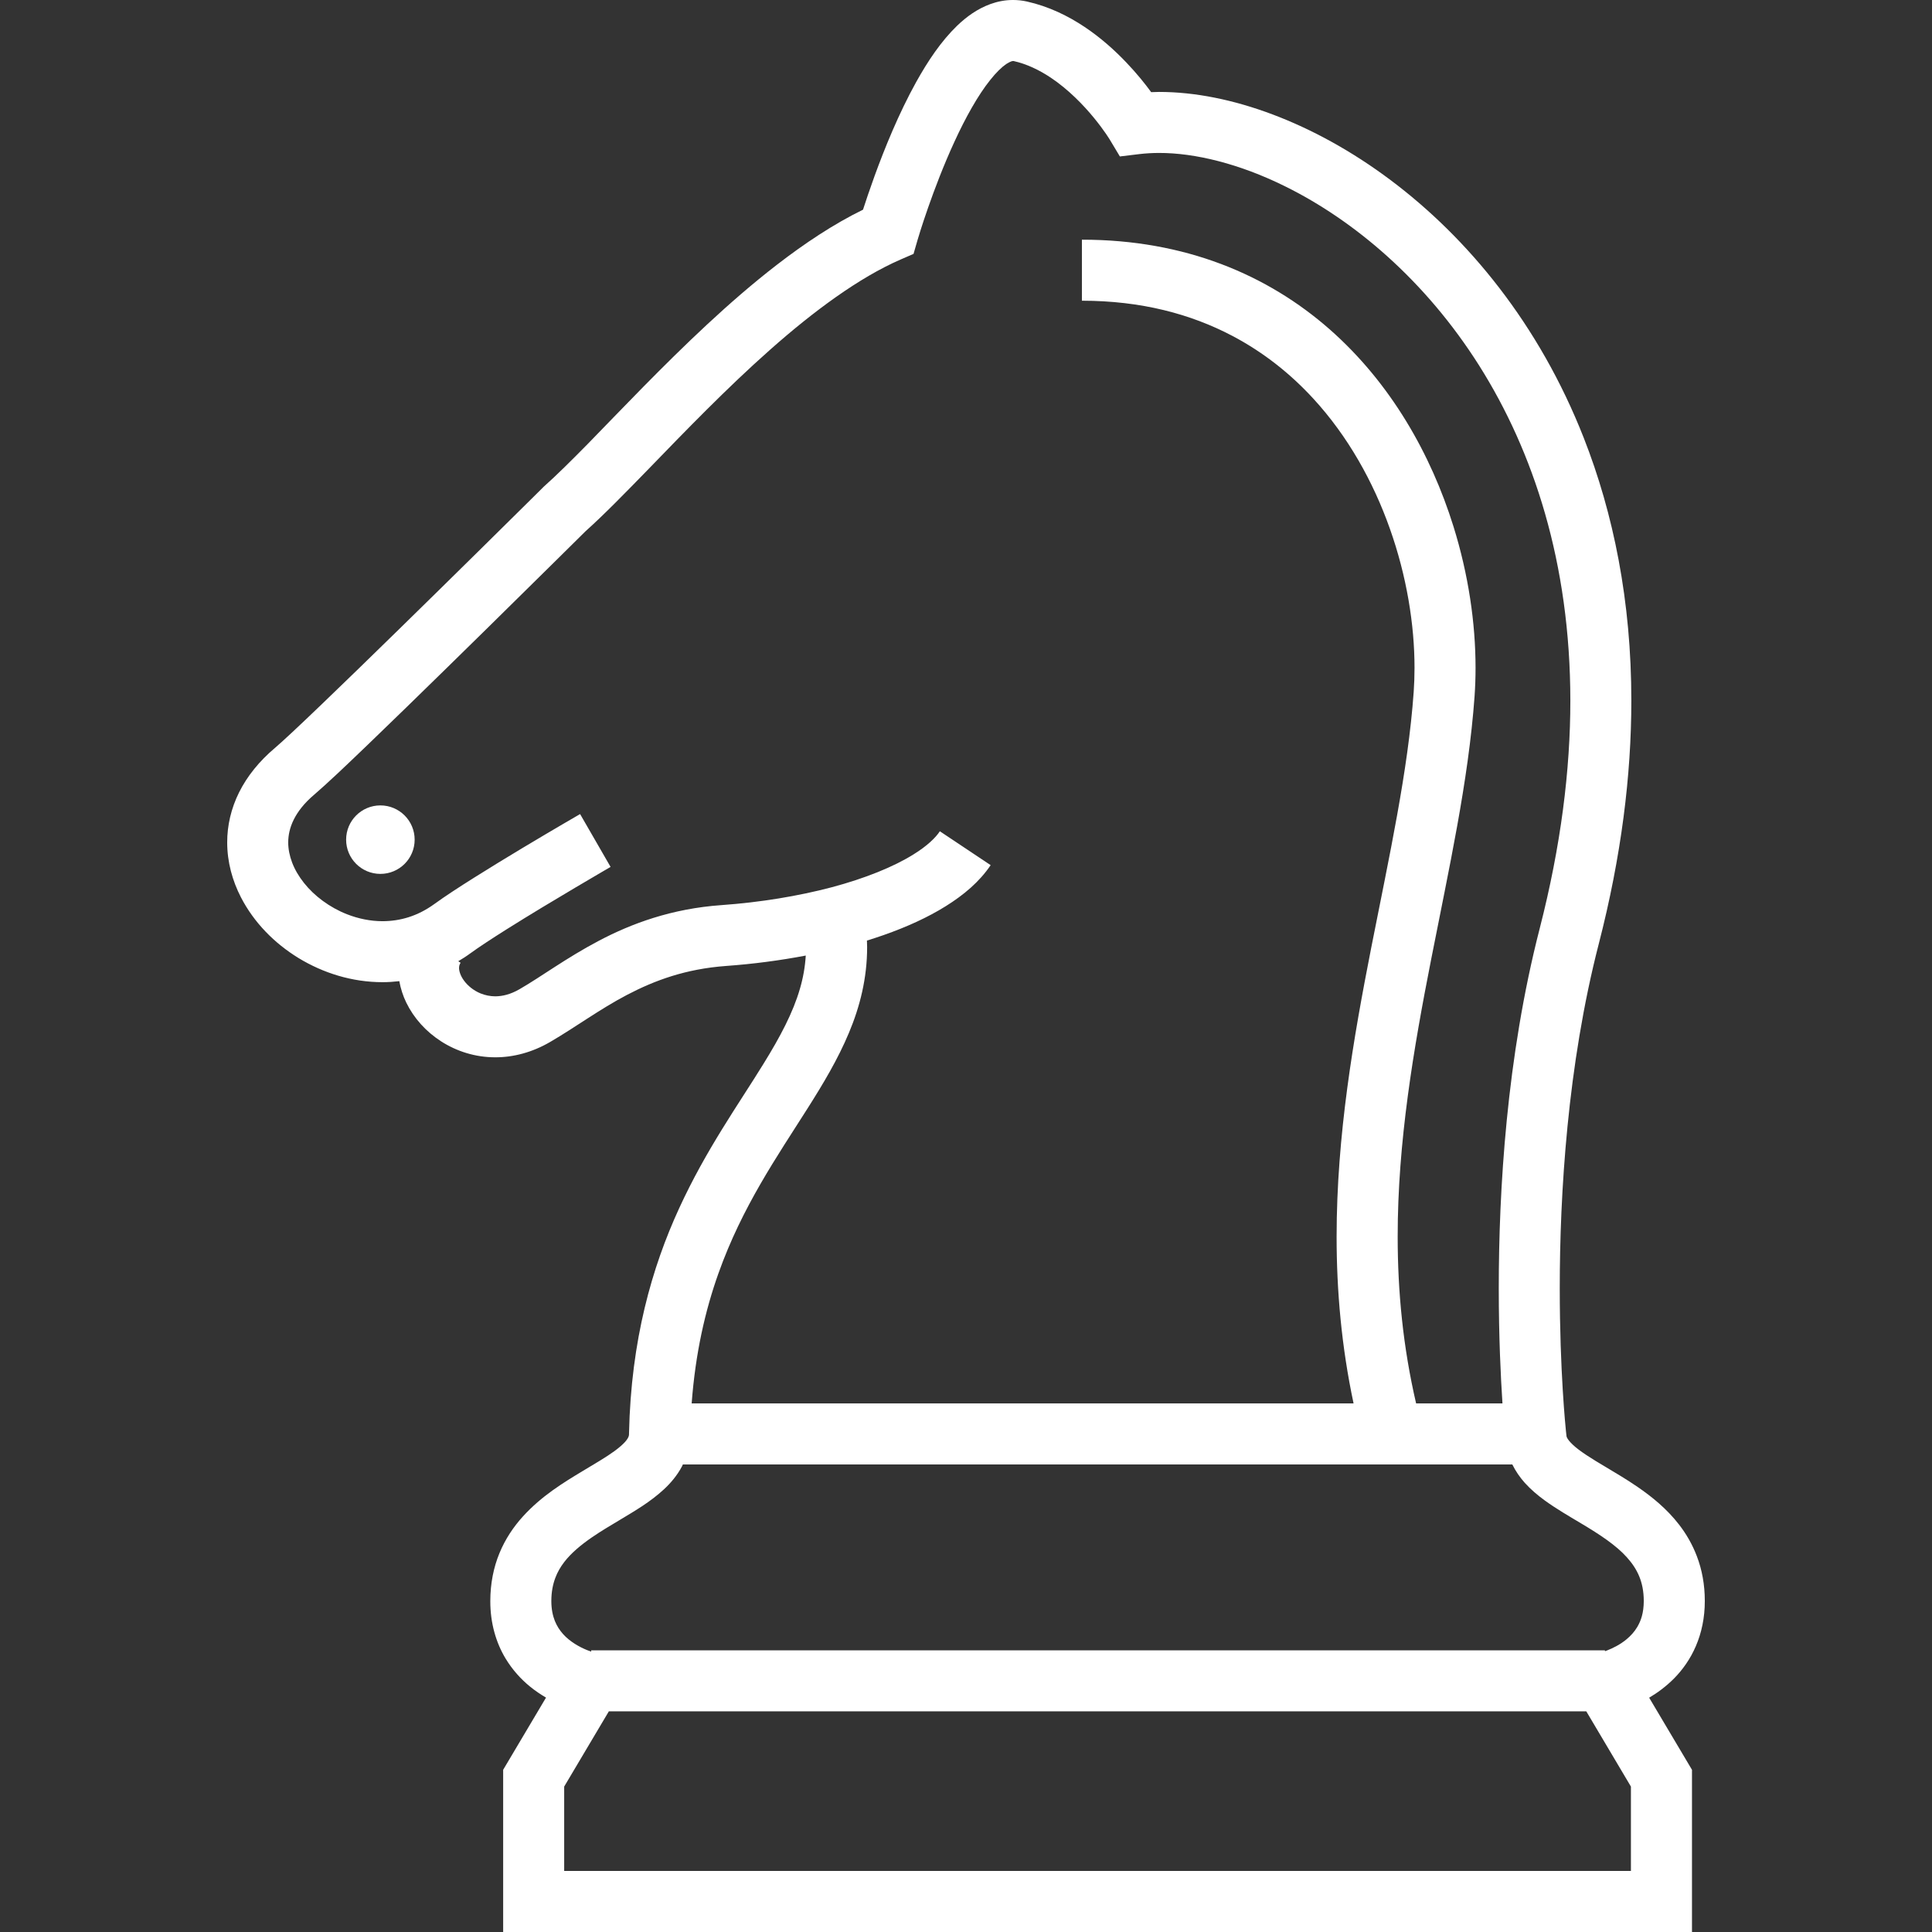 <!DOCTYPE svg PUBLIC "-//W3C//DTD SVG 1.1//EN" "http://www.w3.org/Graphics/SVG/1.1/DTD/svg11.dtd">
<!-- Uploaded to: SVG Repo, www.svgrepo.com, Transformed by: SVG Repo Mixer Tools -->
<svg height="64px" width="64px" version="1.1" id="_x32_" xmlns="http://www.w3.org/2000/svg" xmlns:xlink="http://www.w3.org/1999/xlink" viewBox="0 0 512 512" xml:space="preserve" fill="#ffffff" stroke="#ffffff" stroke-width="0.005">
<rect x="0" y="0" width="512" height="512" fill="#333333" stroke="none"/>
<g id="SVGRepo_bgCarrier" stroke-width="0"/>
<g id="SVGRepo_tracerCarrier" stroke-linecap="round" stroke-linejoin="round"/>
<g id="SVGRepo_iconCarrier"> <style type="text/css"> .st0{fill:#ffffff;} </style> <g> <path class="st0" d="M100.807,213.441c-5.014,0-9.08,4.066-9.08,9.08c0,5.014,4.066,9.07,9.08,9.07c5.015,0,9.08-4.056,9.08-9.07 C109.887,217.507,105.822,213.441,100.807,213.441z"/> <path class="st0" d="M449.433,436.201c1.488-3.446,2.367-7.492,2.357-11.907c0.01-4.295-0.738-8.311-2.107-11.887 c-1.188-3.127-2.817-5.914-4.685-8.331c-3.276-4.245-7.212-7.412-11.038-10.039c-2.878-1.978-5.724-3.647-8.292-5.185 c-3.866-2.277-7.122-4.325-8.84-5.973c-0.859-0.8-1.329-1.448-1.538-1.848c-0.08-0.15-0.11-0.25-0.14-0.36l-0.17-1.528v-0.02 c-0.07-0.729-1.628-15.723-1.628-37.69c0-25.023,2.038-59.126,10.349-91.332c5.963-23.145,8.621-44.632,8.621-64.411 c0.01-26.321-4.735-49.627-12.627-69.695c-11.837-30.128-30.736-52.952-51.185-68.277c-10.229-7.672-20.848-13.465-31.256-17.391 c-10.409-3.916-20.608-5.964-30.098-5.964c-0.7,0-1.389,0.031-2.078,0.06c-1.588-2.168-3.806-4.955-6.644-7.921 c-2.996-3.137-6.662-6.464-11.028-9.38c-4.375-2.918-9.47-5.424-15.273-6.723c-1.219-0.27-2.448-0.4-3.647-0.4 c-2.138-0.01-4.175,0.409-6.024,1.079c-3.486,1.278-6.303,3.346-8.781,5.704c-4.314,4.175-7.781,9.389-10.898,14.983 c-4.645,8.372-8.361,17.601-10.998,24.834c-1.319,3.636-2.358,6.752-3.077,8.97c-7.831,3.836-15.463,8.921-22.875,14.644 c-12.726,9.83-24.774,21.577-35.402,32.355c-5.295,5.384-10.239,10.539-14.664,15.074c-4.435,4.505-8.372,8.41-11.548,11.228 l-0.16,0.15l-0.16,0.159c0,0-0.958,0.95-2.656,2.637c-5.965,5.904-20.998,20.768-35.612,35.053 c-7.312,7.152-14.514,14.155-20.408,19.808c-2.937,2.817-5.554,5.304-7.682,7.292c-2.118,1.977-3.786,3.486-4.645,4.215 c-4.186,3.526-7.391,7.512-9.529,11.787c-2.138,4.286-3.167,8.851-3.157,13.276c0,5.194,1.369,10.149,3.646,14.564 c3.427,6.634,8.821,12.147,15.294,16.103c6.493,3.946,14.146,6.374,22.237,6.374c1.468,0,2.956-0.1,4.435-0.27 c0.359,1.987,0.979,3.896,1.838,5.674c2.038,4.175,5.234,7.701,9.27,10.298c4.035,2.588,8.971,4.216,14.344,4.206 c4.745,0.009,9.77-1.299,14.485-4.046c6.812-3.966,13.126-8.682,20.427-12.507c7.323-3.826,15.494-6.862,26.203-7.651 c7.212-0.52,14.324-1.459,21.146-2.758c-0.189,3.016-0.698,5.904-1.548,8.801c-1.828,6.323-5.234,12.736-9.62,19.829 c-6.542,10.648-15.214,22.706-22.395,38.359c-7.183,15.633-12.746,34.892-13.276,59.606v0.21c0,0.24-0.03,0.39-0.08,0.55 c-0.09,0.3-0.3,0.779-0.979,1.548c-0.599,0.659-1.528,1.478-2.757,2.388c-2.157,1.578-5.175,3.346-8.51,5.344 c-5.015,3.018-10.849,6.564-15.783,11.998c-2.457,2.706-4.666,5.944-6.224,9.73c-1.559,3.775-2.427,8.07-2.427,12.696 c-0.02,5.903,1.558,11.098,4.016,15.184c1.838,3.056,4.096,5.494,6.393,7.392c1.468,1.209,2.936,2.178,4.354,3.016l-11.357,19.13 V512h315.051v-42.983l-11.348-19.11c2.148-1.268,4.435-2.926,6.613-5.114C445.876,442.535,447.954,439.678,449.433,436.201z M190.39,337.467c6.294-17.681,15.504-30.907,23.715-43.873c4.096-6.473,7.951-12.906,10.868-19.878 c2.918-6.942,4.835-14.505,4.825-22.756c0-0.57-0.03-1.14-0.05-1.698c1.488-0.46,2.957-0.949,4.396-1.448 c6.133-2.148,11.696-4.676,16.502-7.672c4.805-3.008,8.91-6.454,11.887-10.868l-13.465-8.981c-1.119,1.729-3.467,3.966-6.973,6.124 c-5.224,3.276-12.866,6.373-21.697,8.72c-8.86,2.337-18.93,3.996-29.168,4.725c-13.266,0.929-23.935,4.915-32.565,9.47 c-8.64,4.555-15.394,9.609-21.007,12.826c-2.448,1.409-4.525,1.858-6.384,1.878c-1.398,0-2.707-0.289-3.916-0.769 c-1.797-0.729-3.346-1.987-4.335-3.316c-1.019-1.339-1.379-2.668-1.369-3.437c0.01-0.568,0.111-0.899,0.41-1.368l-0.62-0.41 c1.079-0.639,2.148-1.318,3.177-2.078c2.218-1.618,5.754-3.936,9.689-6.414c5.924-3.725,12.826-7.871,18.221-11.058 c2.696-1.608,5.024-2.967,6.672-3.926c0.819-0.48,1.478-0.86,1.918-1.119c0.45-0.26,0.69-0.399,0.69-0.399l-8.081-14.006 c-0.031,0.02-7.032,4.056-15.324,9.03c-4.146,2.498-8.611,5.204-12.707,7.792c-4.105,2.578-7.811,4.995-10.588,7.013 c-4.485,3.247-9.071,4.534-13.725,4.555c-3.196,0-6.424-0.66-9.45-1.848c-4.555-1.788-8.63-4.824-11.378-8.291 c-1.378-1.738-2.447-3.566-3.136-5.384c-0.69-1.818-1.039-3.606-1.048-5.354c0.019-1.998,0.439-3.956,1.478-6.054 c1.039-2.088,2.737-4.345,5.474-6.653c1.479-1.258,3.536-3.146,6.234-5.654c9.31-8.751,25.702-24.774,39.817-38.649 c13.376-13.146,24.654-24.334,25.803-25.462c4.905-4.385,10.498-10.129,16.792-16.593c9.529-9.829,20.578-21.297,32.105-31.496 c11.528-10.219,23.585-19.119,34.543-23.894l3.476-1.509l1.049-3.636l0.009-0.03c0.161-0.589,4.056-13.665,9.81-26.122 c2.847-6.213,6.214-12.277,9.43-16.272c1.578-2.018,3.127-3.477,4.255-4.246c0.58-0.38,1.019-0.589,1.318-0.699 c0.3-0.1,0.44-0.11,0.52-0.11l0.12,0.01h0.021c3.376,0.75,6.703,2.318,9.81,4.385c4.654,3.098,8.71,7.292,11.487,10.69 c1.389,1.698,2.467,3.186,3.177,4.215c0.359,0.519,0.619,0.918,0.779,1.178l0.18,0.279l0.02,0.04l2.696,4.496l5.194-0.629 c1.639-0.19,3.377-0.3,5.185-0.3c9.5-0.02,21.278,2.847,33.394,8.84c18.211,8.981,37.16,24.884,51.485,47.569 c14.305,22.696,24.105,52.164,24.124,88.745c0,18.32-2.487,38.439-8.121,60.366c-8.81,34.234-10.849,69.476-10.849,95.377 c0,12.956,0.52,23.545,0.979,30.488h-22.885c-3.476-14.954-4.884-29.658-4.884-44.173c-0.01-25.122,4.186-49.676,8.881-73.551 c4.675-23.885,9.869-47.07,11.497-69.675v-0.01c0.17-2.458,0.26-4.955,0.26-7.502c0-11.897-1.888-24.763-5.854-37.499 c-5.953-19.08-16.572-37.97-32.855-52.274c-8.141-7.142-17.71-13.106-28.679-17.251c-10.948-4.146-23.296-6.473-36.931-6.463 v16.172c15.754,0.01,28.859,3.526,39.887,9.33c8.281,4.366,15.404,10.04,21.478,16.662c9.11,9.919,15.842,21.956,20.258,34.453 c4.435,12.487,6.533,25.422,6.523,36.87c0,2.178-0.08,4.295-0.22,6.363v-0.009c-1.478,20.907-6.483,43.593-11.238,67.717 c-4.735,24.134-9.18,49.737-9.19,76.668c0,14.375,1.298,29.119,4.495,44.173H183.299 C184.297,358.535,186.894,347.288,190.39,337.467z M432.211,495.827H149.514v-22.366l11.838-19.938h259.032l11.828,19.938V495.827z M433.889,431.176c-0.748,1.259-1.717,2.318-2.817,3.237c-1.658,1.389-3.626,2.368-5.144,2.957c-0.22,0.09-0.409,0.15-0.6,0.22 v-0.239H156.667v0.34c-0.34-0.121-0.7-0.251-1.119-0.41c-1.958-0.789-4.525-2.218-6.313-4.216 c-0.899-1.008-1.639-2.128-2.197-3.506c-0.54-1.378-0.92-3.036-0.93-5.264c0.01-2.477,0.41-4.425,1.06-6.154 c0.569-1.518,1.348-2.867,2.367-4.195c1.778-2.308,4.326-4.475,7.382-6.573c2.287-1.568,4.825-3.077,7.422-4.626 c3.906-2.348,7.951-4.685,11.588-8.041c1.798-1.668,3.516-3.666,4.834-6.154c0.08-0.15,0.13-0.309,0.2-0.46h219.814 c0.909,1.838,2.048,3.456,3.286,4.846c1.628,1.808,3.406,3.296,5.234,4.635c3.196,2.327,6.554,4.245,9.77,6.173 c4.815,2.867,9.23,5.764,12.077,8.961c1.438,1.598,2.518,3.216,3.266,5.034c0.75,1.828,1.199,3.895,1.209,6.553 C435.597,427.451,434.888,429.478,433.889,431.176z"/> </g> </g>
</svg>